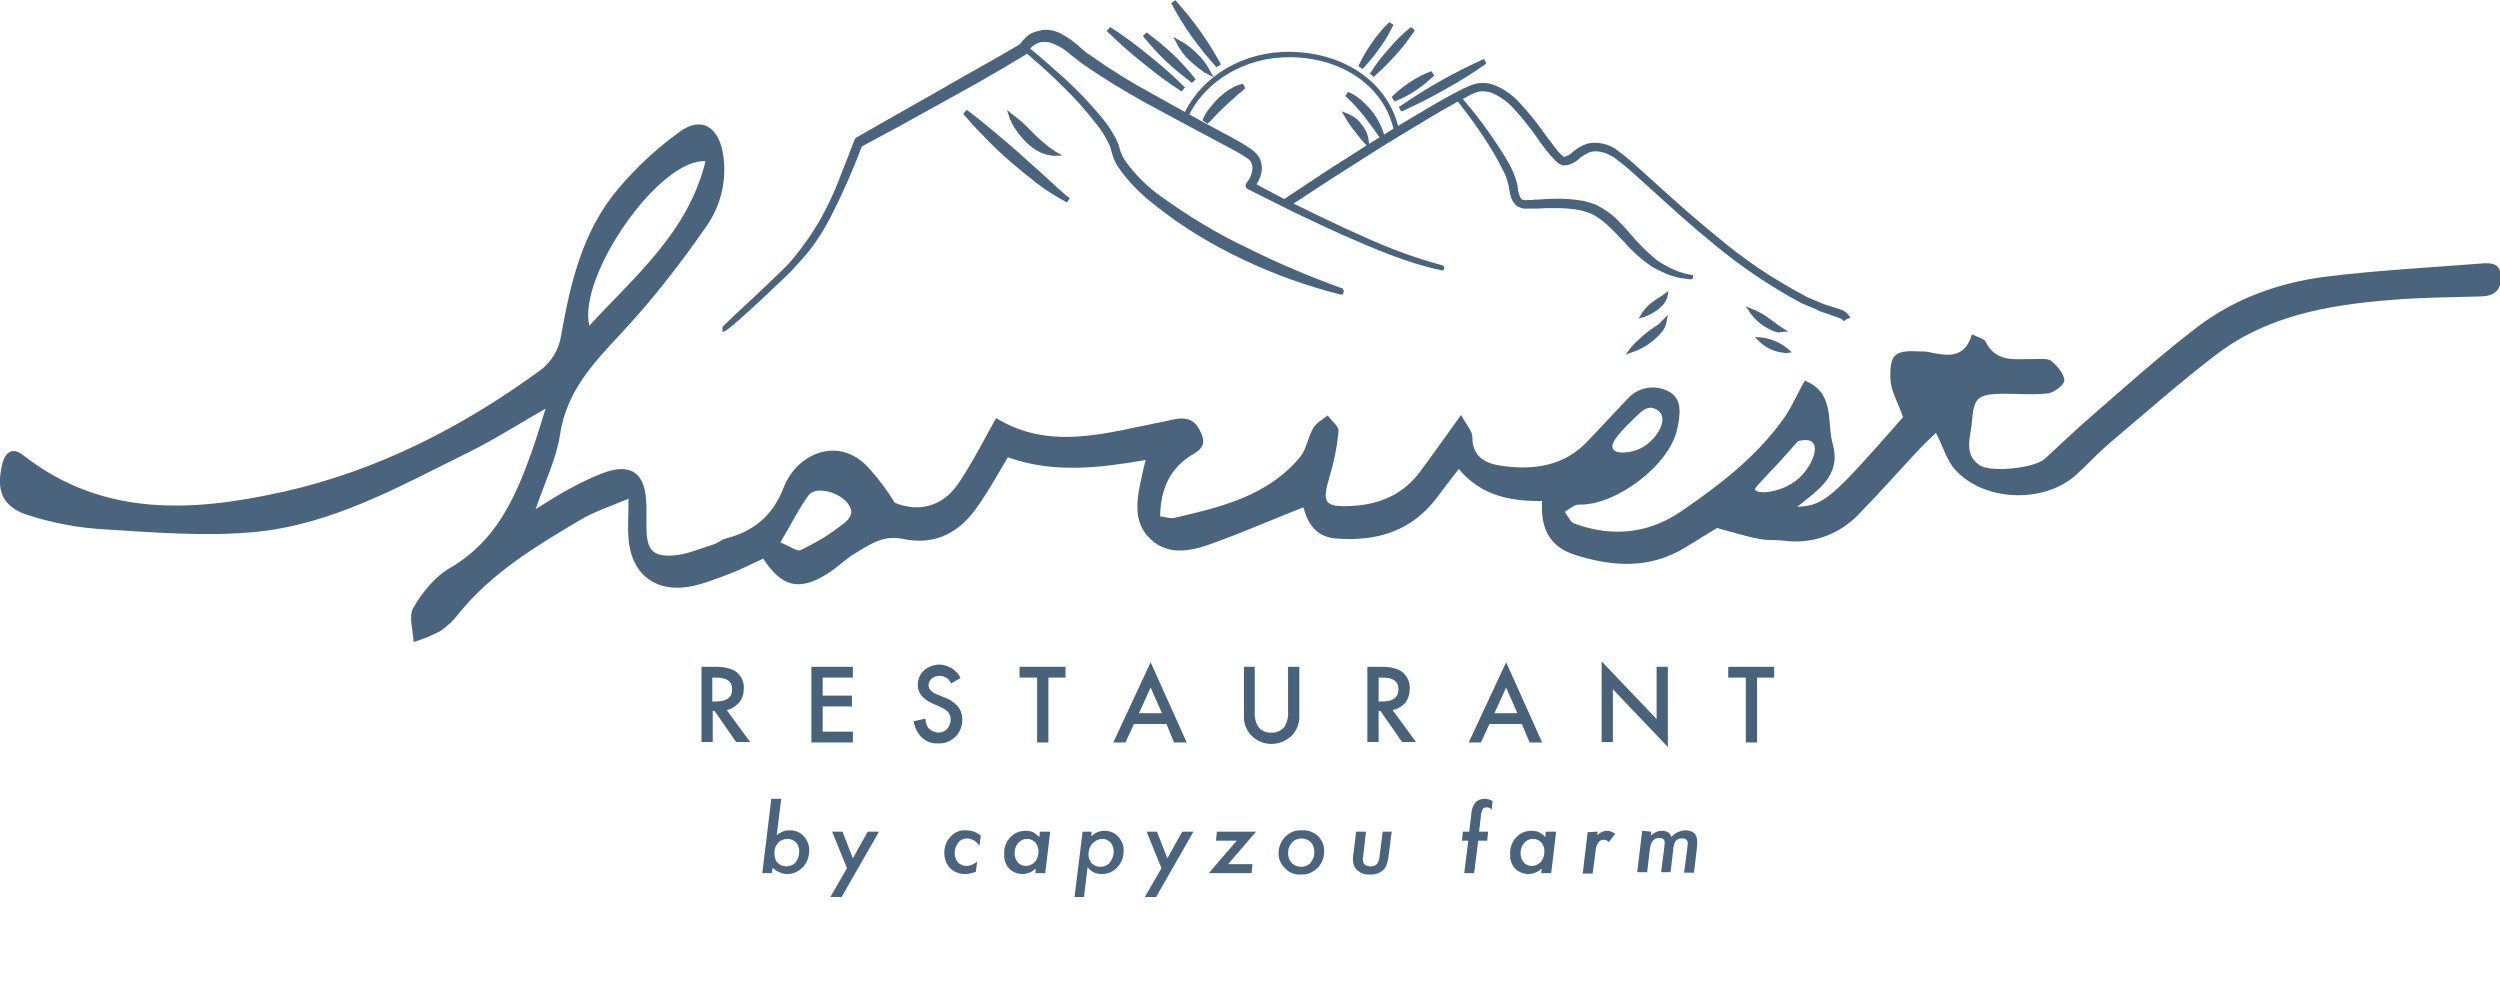 <?xml version="1.0" encoding="utf-8"?>
<!-- Generator: Adobe Illustrator 25.2.0, SVG Export Plug-In . SVG Version: 6.00 Build 0)  -->
<svg version="1.1" id="レイヤー_1" xmlns="http://www.w3.org/2000/svg" xmlns:xlink="http://www.w3.org/1999/xlink" x="0px"
	 y="0px" viewBox="0 0 554.9 220.1" style="enable-background:new 0 0 554.9 220.1;" xml:space="preserve">
<style type="text/css">
	.st0{fill:#4A647D;}
	.st1{fill:#48627A;}
</style>
<path class="st0" d="M381.1,117.2c-1.5,0.9-4.2,2.6-7,4.3c-8,4.9-16.3,4.3-24.7,1.6c-5.5-1.8-7.5-5.9-7.1-11.9
	c-7.1,0.1-13.6-1.2-18.5-7.1c-1.8,2.3-3.2,4.1-4.6,6c-5.7,7.8-13.6,10.2-22.9,9.4c-4.3-0.4-6.1-3.5-7-6.9c-6.6,2.6-13,5.4-19.6,7.8
	c-4.8,1.8-10.1,3.2-14.3-0.7s-3-9.3-1.9-14.3c0.2-0.9,0.4-1.9,0.8-3.3c-10.4,1.8-20.5,3-30.6-0.6c-2.1,3.5-4.1,7.2-6.5,10.6
	c-4,6-9.5,9.1-16.9,7.5c-4.4-0.9-7.5,1.4-10.8,3.4c-2.1,1.3-3.9,3.2-6.1,4.5c-6,3.7-9.9,2.8-14-3.5c-2.5,1.1-5.1,2.5-7.8,3.5
	c-3.3,1.2-6.6,2.6-10,2.9c-7.1,0.6-11.6-3.8-12.1-10.9c-0.2-2.5,0-5,0-8.8c-4.3,1.8-7.7,2.9-10.7,4.7c-9.8,5.8-19.6,11.7-26.9,20.7
	c-1.2,1.6-2.6,2.9-4.2,4c-1.9,1-3.9,1.8-5.9,2.4c-0.1-2.6-1.2-5.8,0-7.7c2-3.4,4.8-6.9,8.2-8.8c9.9-5.8,14.2-15.1,17.8-25.1
	c1.1-3.1,2.1-6.3,3.3-10.2c-6.3,3.6-11.6,7-17.3,9.8c-15.2,7.5-30.2,16-47.4,17.6c-10.9,1-22.1,0.1-33.1-0.6
	c-5.8-0.3-11.6-1.4-17.2-3.2c-5.7-1.9-7-5.5-5.6-11.3c0.6-2.5,2.2-3.9,4.6-2c17.7,13.9,37.7,12.6,57.6,8.2
	c21.1-4.7,40.2-14.5,57.6-27.3c2.2-1.8,3.7-4.3,4.2-7.2c2.1-11.9,4.8-23.5,12.8-32.9c4-4.7,8.5-8.9,13.5-12.5
	c4.7-3.5,8.5-1.3,9.6,4.4c1.1,5.9-0.3,12-3.8,16.8c-5.8,8.4-12.1,16.4-19.1,23.9c-6.1,6.5-11.8,12.7-13.2,22.1
	c-0.8,5.3-3.3,10.3-5.4,16.5c3.1-1.9,5.2-3.3,7.5-4.5c2.6-1.4,5.2-2.7,8-3.7c5.6-1.9,8.6,0.2,9,6.1c0.2,2.2,0,4.5,0.1,6.7
	c0.1,4.4,1.4,6,5.9,5.7c3-0.2,5.9-1.5,8.8-2.4c1.1-0.3,2-1.2,3-1.4c6.1-1.6,10.3-5,12.7-11.2c3.2-8.2,12.9-11.6,19.2-4.1
	c2.1,2.3,3.9,4.8,5.5,7.4c5.5,2.2,10.7,0.8,14.2-4.4c3.1-4.6,5.6-9.6,8.3-14.4c12.1,7.4,24.6,3.2,37.1,0.8c2.9-0.6,6.2-1.9,8.1,1.9
	c1.1,2.1,1.3,3.7-1.3,5.2c-5.2,3-7.4,7.7-7.5,13.9c1.3,0.2,2.5,0.6,3.4,0.3c10.2-2.4,20.5-4.8,27.7-13.5c1.4-1.7,1.7-4.4,2.9-6.4
	c0.7-1.2,2.1-1.9,3.2-2.8c0.8,1.2,2.5,2.4,2.4,3.5c-0.3,3.4-1,6.8-2,10.1c-1.7,5.8-1.2,6.8,4.9,6.5s11.4-2.5,15.2-7.6
	c2.9-3.9,5.7-7.9,9.1-12.6c1.1,2.1,2.5,3.5,2.5,4.9c0,4.5,3,5.9,6.5,6.4c7.2,1,14,0.1,19.3-5.7c2.8-3,5.6-5.9,8.4-8.9
	c2.2-2.7,6-3.6,9.2-2c3.4,1.6,2.7,5.4,2.1,8.3c-1.6,8.1-13.7,17.2-21.9,16.9c-1,0-2,1-3.1,1.6c0.7,0.9,1.2,2.2,2.1,2.6
	c8.2,3,16.2,2.4,23.6-2.6c8.5-5.8,16.6-12,22.7-20.4c1.9-2.6,3.1-5.6,4.9-8.7c6.8,2.7,4.8,9.2,6.2,14.1c1.9,7-3.2,10.1-7.9,13.9
	c6-0.3,7.6-1.8,23.5-19.9c-1.1-3.2-2.7-5.8-2.8-8.4c-0.2-5.7,1-6.5,6.6-6.2c0.6,0,1.1,0,1.7,0.1c4.1,0.9,8.2,1.7,9.8-3.9
	c1.3,0.7,2.6,0.9,3,1.6c2.4,4.9,6.8,3.8,10.9,3.9c1.2,0,2.9-0.2,3.7,0.4c1.3,1.1,2.8,2.8,2.9,4.3c0.1,0.9-2.2,2.7-3.5,2.9
	c-3.3,0.4-6.7,0.1-10.1,0.1c-5.5,0.1-6.5,0.7-6.9,6.1c-0.2,3.2-2,7.2,1.6,9.7c2.5,1.8,12.2,0.7,14.5-1.3c3.5-3.2,6.9-6.5,10.5-9.6
	c7.7-6.7,15.3-13.5,23.4-19.7c8.4-6.4,18.3-9.9,28.6-11.2c11.4-1.4,22.9-2,34.3-2.9c2.2-0.2,4.4-0.2,4.5,2.9s-1.5,4.3-4.4,4.4
	c-6.7,0.2-13.5,0.2-20.2,0.8c-13.8,1.1-27.4,3.5-38.7,12.2c-8.1,6.2-15.8,13-23.6,19.6c-2.7,2.3-5,4.9-7.6,7.2
	c-7.2,6.2-20.2,5.7-26.6-1.3c-1.9-2.1-2.7-5.2-4.3-8.2c-1,1-2.3,2.1-3.5,3.4c-4.5,4.8-8.9,9.8-13.5,14.5c-4.3,4.6-10.5,6.9-16.8,6
	c-1.8-0.2-3.7,0-5.5-0.4C387.6,119.1,384.9,118.2,381.1,117.2z M156.6,35.8c-10.1-0.8-28.4,25.3-25.8,36.5
	C141,61.2,152.7,51.6,156.6,35.8z M173.2,120.4c2.3,0.9,3.8,2.1,4.5,1.7c3-1.4,5.9-3.1,8.5-5.1c1.8-1.3,4.2-2.9,1.6-5.7
	c-2.1-2.2-6.7-3.4-8.3-1.4C177.4,112.7,175.8,116.1,173.2,120.4z M362.6,100.1c4.1-1.1,7.2-5.7,6.2-8c-0.4-0.9-1.3-1.4-2.2-1.6
	c-1.2-0.1-2.2,0.7-3.5,2c-3.2,3.1-5.8,5.7-5.1,7.1C358.6,100.8,361.1,100.5,362.6,100.1z M389.6,108.7c0.5,1.1,5.9,0.7,9.5-2.4
	c2.7-2.3,4.6-6.5,3.3-8c-0.6-0.8-2-0.7-3.3-0.4l0,0c-2,2.2-3.9,4.5-6,6.6C390,107.9,389.4,108.3,389.6,108.7z"/>
<g>
	<g>
		<path class="st0" d="M173.4,177.3l-1,8.1c0.4-0.4,0.9-0.6,1.5-0.9c0.5-0.2,0.9-0.2,1.4-0.2c1.2,0,2.3,0.4,3.1,1.3
			c0.8,0.9,1.3,2.1,1.2,3.3c0,1.3-0.5,2.6-1.4,3.6c-0.9,0.9-2.1,1.5-3.4,1.5c-1.2,0-2.4-0.5-3.3-1.4l-0.2,1.2h-2.1l2-16.5
			L173.4,177.3z M177.4,189c0-0.7-0.2-1.5-0.7-2c-0.5-0.5-1.2-0.8-1.9-0.8c-0.8,0-1.6,0.3-2.1,0.9c-0.6,0.7-0.9,1.5-0.8,2.4
			c0,0.7,0.2,1.5,0.7,2c0.5,0.5,1.2,0.8,1.9,0.8c0.8,0,1.6-0.3,2.1-0.9C177.1,190.7,177.4,189.9,177.4,189L177.4,189z"/>
		<path class="st0" d="M195.1,184.6l-8.3,14.5h-2.5l3.7-6.4l-3.3-8.1h2.3l2.3,5.9l3.3-5.9L195.1,184.6z"/>
		<path class="st0" d="M217.7,185.5l-0.3,2.2c-0.4-0.5-0.8-0.9-1.3-1.2c-0.4-0.2-0.9-0.4-1.4-0.4c-0.8,0-1.5,0.3-2,0.9
			c-0.5,0.7-0.8,1.5-0.8,2.3c0,0.8,0.2,1.5,0.7,2.1c0.5,0.5,1.2,0.8,1.9,0.8c0.9,0,1.7-0.4,2.4-1l-0.3,2.3c-0.8,0.3-1.6,0.5-2.4,0.5
			c-1.2,0-2.4-0.4-3.3-1.3c-0.9-0.9-1.3-2.2-1.3-3.4c0-1.3,0.4-2.6,1.4-3.6c0.9-1,2.1-1.5,3.4-1.4
			C215.7,184.3,216.8,184.7,217.7,185.5z"/>
		<path class="st0" d="M233.1,184.6l-1.1,9.2h-2.2l0.1-1c-0.8,0.7-1.8,1.2-2.9,1.2c-1.1,0-2.2-0.4-3-1.2c-0.8-0.9-1.2-2-1.1-3.2
			c-0.1-1.4,0.4-2.7,1.3-3.7c0.9-1,2.1-1.5,3.4-1.5c0.6,0,1.2,0.1,1.7,0.3c0.5,0.3,1,0.7,1.4,1.1l0.1-1.2L233.1,184.6z M230.5,189
			c0-0.7-0.2-1.4-0.7-2c-0.5-0.5-1.1-0.8-1.8-0.8c-0.8,0-1.5,0.3-2,0.9c-0.6,0.7-0.8,1.5-0.8,2.3c0,0.7,0.2,1.4,0.7,2
			c0.4,0.5,1.1,0.8,1.8,0.8c0.8,0,1.6-0.4,2.1-1C230.2,190.7,230.5,189.8,230.5,189z"/>
		<path class="st0" d="M242.3,184.6l-0.1,1c0.8-0.7,1.8-1.2,2.9-1.2c1.2,0,2.3,0.4,3.1,1.3c0.8,0.9,1.3,2,1.2,3.2
			c0,1.4-0.5,2.7-1.4,3.6c-0.9,1-2.1,1.5-3.4,1.5c-0.6,0-1.2-0.1-1.7-0.3c-0.6-0.3-1.1-0.7-1.5-1.2l-0.8,6.6h-2.1l1.8-14.5
			L242.3,184.6z M247.2,189c0-0.7-0.2-1.4-0.7-2c-0.5-0.5-1.1-0.8-1.8-0.8c-0.8,0-1.6,0.4-2.2,1c-0.6,0.6-0.9,1.5-0.9,2.4
			c0,0.7,0.2,1.5,0.7,2c0.5,0.5,1.2,0.8,1.9,0.8c0.8,0,1.6-0.3,2.1-0.9C246.9,190.7,247.2,189.9,247.2,189z"/>
		<path class="st0" d="M264.9,184.6l-8.3,14.5h-2.5l3.7-6.4l-3.3-8.1h2.3l2.3,5.9l3.3-5.9L264.9,184.6z"/>
		<path class="st0" d="M278,191.8l-0.2,2h-9.5l6.2-7.2h-4.6l0.2-2h8.7l-6.2,7.2H278z"/>
		<path class="st0" d="M293.9,189.1c0,1.3-0.5,2.6-1.5,3.6c-1,0.9-2.2,1.5-3.6,1.4c-1.4,0.1-2.7-0.4-3.6-1.4
			c-0.9-0.9-1.5-2.1-1.4-3.4c0-1.3,0.5-2.6,1.5-3.6c1-1,2.3-1.5,3.7-1.4c1.3-0.1,2.6,0.4,3.6,1.3C293.5,186.6,294,187.8,293.9,189.1
			z M291.7,189c0-0.8-0.2-1.5-0.8-2.1c-0.5-0.5-1.3-0.8-2-0.8c-0.8,0-1.6,0.3-2.1,0.9c-0.6,0.6-0.9,1.4-0.9,2.3
			c0,0.8,0.2,1.6,0.8,2.2c0.5,0.6,1.3,0.9,2.1,0.9c0.8,0,1.6-0.3,2.1-0.9C291.5,190.7,291.8,189.9,291.7,189L291.7,189z"/>
		<path class="st0" d="M308.9,184.6l-0.7,5.4c0,0.4-0.1,0.8-0.2,1.2c-0.1,0.3-0.2,0.6-0.3,0.9c-0.2,0.5-0.5,0.9-0.9,1.2
			c-0.8,0.6-1.8,0.9-2.8,0.8c-1,0.1-2-0.3-2.7-0.9c-0.7-0.6-1-1.5-1-2.4c0-0.1,0-0.3,0-0.5s0-0.4,0.1-0.7l0.6-5h2.2l-0.6,5.2
			c0,0.2,0,0.4-0.1,0.6s0,0.3,0,0.4c0,1,0.6,1.5,1.7,1.5c0.5,0,1-0.1,1.4-0.5c0.4-0.5,0.6-1.1,0.6-1.7l0.7-5.5L308.9,184.6z"/>
		<path class="st0" d="M328.1,186.6l-0.9,7.2h-2.2l0.9-7.2h-1.4l0.2-2h1.4l0.5-4.1c0-0.9,0.4-1.7,0.9-2.4c0.5-0.5,1.2-0.8,2-0.8
			c0.6,0,1.3,0.2,1.8,0.5l-0.2,1.9c-0.3-0.3-0.7-0.5-1.1-0.5c-0.3,0-0.7,0.1-0.9,0.4c-0.2,0.5-0.4,1-0.4,1.5l-0.4,3.5h2l-0.2,2
			L328.1,186.6z"/>
		<path class="st0" d="M345.4,184.6l-1.1,9.2h-2.2l0.1-1c-0.8,0.7-1.8,1.2-2.9,1.2c-1.1,0-2.2-0.4-3-1.2c-0.8-0.9-1.2-2-1.1-3.2
			c-0.1-1.4,0.4-2.7,1.3-3.7c0.9-1,2.1-1.5,3.4-1.5c0.6,0,1.2,0.1,1.7,0.3c0.5,0.3,1,0.6,1.4,1.1l0.1-1.2L345.4,184.6z M342.8,189
			c0-0.7-0.2-1.5-0.7-2c-0.5-0.5-1.1-0.8-1.8-0.8c-0.8,0-1.5,0.3-2,0.9c-0.6,0.7-0.8,1.5-0.8,2.3c0,0.7,0.2,1.4,0.7,2
			c0.4,0.5,1.1,0.8,1.8,0.8c0.8,0,1.6-0.4,2.1-1C342.5,190.7,342.8,189.8,342.8,189z"/>
		<path class="st0" d="M354.6,184.6l-0.1,0.8c0.6-0.6,1.4-1,2.2-1c0.7,0,1.3,0.3,1.8,0.7l-1.4,1.8c-0.3-0.3-0.7-0.5-1.2-0.5
			c-0.2,0-0.5,0-0.7,0.2c-0.2,0.1-0.4,0.3-0.5,0.5c-0.2,0.3-0.3,0.6-0.4,0.9c-0.1,0.4-0.2,0.9-0.2,1.3l-0.6,4.6h-2.2l1.1-9.2
			L354.6,184.6z"/>
		<path class="st0" d="M366.5,184.6l-0.1,0.9c0.7-0.7,1.6-1.1,2.5-1.1c0.5,0,0.9,0.1,1.3,0.3c0.4,0.3,0.7,0.7,0.8,1.1
			c0.7-0.9,1.8-1.4,3-1.5c1.8,0,2.7,0.8,2.7,2.5c0,0.2,0,0.4,0,0.7s-0.1,0.7-0.1,1.1l-0.6,5.1h-2.2l0.7-5.3c0-0.4,0.1-0.7,0.1-1.1
			c0.1-0.6-0.3-1.1-0.9-1.2c-0.1,0-0.2,0-0.3,0c-0.3,0-0.6,0-0.8,0.1c-0.2,0.1-0.4,0.2-0.6,0.4c-0.2,0.2-0.3,0.5-0.4,0.8
			c-0.1,0.4-0.2,0.7-0.2,1.1l-0.6,5.1h-2.1l0.7-5.5c0-0.3,0.1-0.7,0.1-1c0-0.8-0.4-1.1-1.2-1.1c-1.2,0-1.9,0.8-2.1,2.5l-0.6,5.1
			h-2.2l1.1-9.2L366.5,184.6z"/>
	</g>
</g>
<path class="st0" d="M309.4,29c-2.1-9.6-11.1-16.1-22.8-16.3c-9.9-0.2-19.1,5.1-22.9,13.3l-1-0.5c4-8.7,13.4-14.2,23.9-14
	c12.3,0.3,21.7,7.1,23.9,17.2L309.4,29z"/>
<path class="st0" d="M160.4,73.1c-0.1-0.2-0.1-0.5,0.1-0.7c0.1-0.1,0.1-0.1,2.7-2.6c3.4-3.1,9-8.4,11.2-10.6c1.4-1.4,2.6-3,3.8-4.6
	c1.8-2.4,3.4-4.9,4.8-7.6c1.1-2.1,2.1-4.3,3-6.5l0.5-1.3c1.2-3.1,2.2-5.6,3.1-8c0.1-0.3,0.3-0.5,0.5-0.7l18.3-10.4l5.4-3.1
	c4.1-2.3,8.4-4.7,12.6-7.2c0.4-0.6,0.9-1.1,1.4-1.6c0.6-0.6,1.4-1,2.2-1.2c0.7-0.2,1.4-0.4,2.1-0.4c1,0,1.9,0.2,2.8,0.6
	c0.2,0.1,0.5,0.2,0.7,0.3l0.3,0.2c0.4,0.2,0.7,0.4,1,0.6l0.9,0.6l0.9,0.7c0.3,0.2,0.5,0.4,0.8,0.7s0.5,0.4,0.8,0.7
	c0.5,0.4,1,0.9,1.6,1.2c4.5,3.2,9.2,6.1,14,8.7c3.9,2.2,7.9,4.4,11.7,6.5l2.8,1.5l1.5,0.8c1.9,1,3.9,2.1,5.8,3.4
	c0.7,0.5,1.3,1.1,1.8,1.8c0.4,0.8,0.6,1.7,0.6,2.6c-0.1,1.2-0.5,2.4-1.2,3.4l2.2,1.2c2.3,1.2,4.7,2.5,7.1,3.6
	c3.8,1.9,7.2,3.5,10.4,5c4.2,1.9,7,3.2,10.6,4.6c4.9,1.9,8.8,3,10.3,3.4c0.9,0.2,0.9,0.3,1,0.5l0.1,0.2l-0.2,0.6H320
	c-3.9-0.8-7.6-2-11.3-3.4c-3.2-1.2-6.7-2.7-10.8-4.5c-3.3-1.5-6.7-3.1-10.5-4.9c-2.4-1.2-4.8-2.4-7.2-3.6l-3.2-1.6
	c-0.2-0.1-0.4-0.3-0.5-0.5c-0.1-0.2,0-0.5,0.1-0.7l0-0.1c0.8-0.9,1.3-2.1,1.4-3.3c0-0.5-0.1-1-0.3-1.4c-0.3-0.5-0.7-0.8-1.2-1.1
	c-1.8-1.2-3.8-2.2-5.7-3.2l-1.5-0.8l-2.8-1.5c-3.9-2.1-7.9-4.2-11.9-6.4c-4.9-2.7-9.7-5.6-14.3-8.8c-0.6-0.4-1.1-0.9-1.7-1.3
	c-0.3-0.2-0.6-0.5-0.9-0.7l-0.7-0.6l-0.8-0.6l-0.8-0.5c-0.2-0.2-0.5-0.3-0.8-0.4l-0.4-0.2c-0.1-0.1-0.3-0.2-0.5-0.2
	c-0.6-0.3-1.2-0.4-1.9-0.4c-0.5,0-0.9,0.1-1.3,0.2c-1,0.4-1.9,1.1-2.4,2.1c-0.1,0.2-0.3,0.4-0.4,0.5c-6.4,3.9-12.8,7.5-18.3,10.5
	l-9.2,5.1l-8.9,4.8c-2,5.3-4.3,10.5-6.9,15.6c-1.3,2.5-2.8,5-4.5,7.2c-1.1,1.4-2.2,2.6-3.4,3.9l-0.9,1c-0.5,0.5-12.6,12.2-14.7,13.3
	l-0.1,0.1h-0.5L160.4,73.1z"/>
<path class="st0" d="M233.7,34.5c-4.4-1-9.4-7.9-9.6-8.2l0.9-0.6c0.1,0.1,4.9,6.8,8.9,7.7L233.7,34.5z"/>
<path class="st0" d="M233.6,34.5c-1.1,0-2.2-0.4-3.1-0.9c-1-0.5-1.9-1.2-2.7-2c-0.8-0.8-1.5-1.6-2.1-2.5c-0.7-0.9-1.2-1.9-1.6-2.9
	l-0.6-1.8l1.5,1.2c1.3,1,2.5,2,3.6,3.2l1,1c0.8,0.8,1.5,1.4,2.2,2c0.7,0.6,1.5,1.2,2.4,1.8l1.6,0.9l-1.9,0.1H233.6z"/>
<path class="st0" d="M236.8,44.9c-5.9-3.6-22.2-18.9-22.9-19.5l0.8-0.8c0.2,0.2,16.9,15.9,22.7,19.4L236.8,44.9z"/>
<path class="st0" d="M236.8,44.9c-2.3-1.2-4.4-2.5-6.5-4.1c-2.2-1.7-4.3-3.4-5.9-4.8c-2.3-2-4-3.6-5.5-5.2c-2.1-2.1-3.7-3.8-5.1-5.6
	l0.8-0.8c2.2,1.6,4.2,3.3,5.9,4.7s3.7,3.1,5.5,4.7l0.9,0.8c1.6,1.5,3.3,2.9,4.9,4.4l1.4,1.3c1.3,1.2,2.7,2.5,4.2,3.7L236.8,44.9z"/>
<path class="st0" d="M375.1,62l-2.2-0.3c-0.5-0.1-1-0.2-1.5-0.4l-0.7-0.2c-0.5-0.2-1-0.3-1.4-0.6l-0.7-0.3c-0.5-0.2-0.9-0.5-1.4-0.7
	l-0.7-0.4c-2.3-1.6-4.3-3.4-6.1-5.5l-0.5-0.5c-1.8-1.9-3.8-4.1-6.2-5.4l-0.4-0.2c-0.2-0.1-0.3-0.2-0.5-0.2l-1.5-0.5l-1.5-0.3
	c-1.4-0.2-2.8-0.3-4.2-0.3c-0.5,0-0.9,0-1.4,0c-0.9,0-1.8,0-2.9,0.1h-0.6c-0.5,0-0.9,0-1.4,0h-0.3c-0.9,0.1-1.8-0.2-2.5-0.7
	c-0.7-0.7-1.1-1.5-1.3-2.5c-0.1-0.3-0.1-0.7-0.2-1s-0.1-0.8-0.2-1.1c-0.3-1.3-0.8-2.6-1.5-3.8c-1.3-2.6-2.8-5-4.4-7.4
	c-1.6-2.4-3.4-4.8-5.1-7l-0.4-0.4l0.5-0.4c0.1-0.1,0.3-0.1,0.4-0.1h0.3l0.2,0.2c1.9,2.2,3.7,4.5,5.4,6.9c1.7,2.4,3.3,4.8,4.8,7.4
	c0.7,1.3,1.3,2.8,1.7,4.2c0.1,0.5,0.2,0.9,0.2,1.3s0.1,0.6,0.2,0.9c0.1,0.5,0.3,1,0.6,1.4c0.4,0.2,0.9,0.3,1.4,0.2
	c0.6,0,1.1,0,1.6-0.1h0.6c1.5-0.1,2.8-0.2,4.1-0.2h0.3c1.5,0,3,0.1,4.5,0.3l1.3,0.2l0.4,0.1l1.7,0.5c0.3,0.1,0.5,0.2,0.8,0.3
	l0.3,0.2c1.4,0.7,2.7,1.6,3.9,2.7c1,1,2,2,3.1,3.3c1.8,2.2,3.8,4.2,6,6c2.3,1.6,4.8,2.8,7.6,3.3l0.5,0.1v0.6
	C375.8,61.8,375.6,62,375.1,62L375.1,62z"/>
<path class="st0" d="M297.6,65.4L297.6,65.4c-7.5-1.9-14.8-4.5-21.7-7.8c-7-3.3-13.6-7.3-19.6-12.1c-3.1-2.4-5.9-5.2-8.1-8.4
	c-0.6-0.9-1-1.8-1.3-2.8l-0.4-1.4c-0.1-0.4-0.3-0.8-0.5-1.2c-0.8-1.7-1.8-3.2-3-4.6c-2.3-3-4.8-5.7-7.6-8.4
	c-2.7-2.7-5.6-5.2-8.4-7.6c-0.3-0.2-0.3-0.6-0.1-0.9c0,0,0,0,0,0l0.2-0.2h0.3c0.1,0,0.3,0,0.4,0.1c2.9,2.3,5.8,4.9,8.7,7.5
	c2.8,2.6,5.5,5.4,7.9,8.3c1.3,1.5,2.4,3.2,3.3,4.9c0.2,0.5,0.4,0.9,0.6,1.4l0.4,1.4c0.3,0.8,0.7,1.6,1.2,2.3c2.2,3,4.8,5.6,7.8,7.7
	c6.1,4.4,12.5,8.3,19.3,11.5c6.8,3.4,13.7,6.3,20.9,8.9l0.2,0.1l0.1,0.3c0.1,0.2,0.1,0.3,0,0.5l-0.1,0.4L297.6,65.4L297.6,65.4z"/>
<path class="st0" d="M409.4,70.8c-0.2-0.4-1-0.6-1.3-0.7l-2.8-0.9c-0.8-0.2-1.5-0.5-2.2-0.9l-0.5-0.2l-0.9-0.4
	c-0.6-0.2-1.2-0.5-1.7-0.8c-6.9-3.7-13.4-8.1-19.4-13.1c-4.7-3.8-9.2-7.9-13.7-11.9l-4-3.6c-1.6-1.4-3-2.6-4.5-3.7l-0.4-0.2
	c-0.3-0.2-0.5-0.3-0.8-0.5l-0.3-0.1c-0.3-0.2-0.7-0.3-1.1-0.3c-1-0.3-2-0.3-3,0.1c-0.9,0.4-1.8,0.9-2.5,1.5
	c-0.7,0.7-1.6,1.1-2.5,1.3c-0.2,0-0.4,0-0.6,0c-0.1,0-0.3-0.1-0.4-0.1c-0.1,0-0.2-0.1-0.3-0.2c-0.4-0.3-0.7-0.6-1-0.9
	c-0.7-0.7-1.3-1.5-1.8-2.2s-1.1-1.4-1.6-2.2c-1.7-2.5-3.6-4.8-5.7-7c-1.4-1.5-3-2.6-4.8-3.4c-1-0.4-2-0.5-3-0.3
	c-0.7,0.2-1.4,0.4-2,0.8l-0.7,0.4c-3.5,1.8-6.9,3.8-10.2,5.8s-6.7,4-10,6.1l-9.9,6.3l-9.8,6.4l-0.6-0.9l9.8-6.5l9.9-6.3
	c3.3-2.1,6.8-4.2,10-6.1s6.7-4,10.3-5.8l0.7-0.3c0.7-0.4,1.5-0.7,2.3-0.9c1.2-0.2,2.4-0.1,3.6,0.3c2,0.8,3.8,2,5.3,3.6
	c2.1,2.2,4,4.6,5.8,7.2l1.6,2.1c0.6,0.8,1.1,1.5,1.8,2.2c0.2,0.3,0.5,0.6,0.8,0.8l0.2,0.1c0.2,0,0.3,0,0.3,0
	c0.7-0.2,1.4-0.5,1.9-1.1c0.8-0.7,1.8-1.3,2.9-1.7c1.2-0.4,2.4-0.4,3.6-0.1c0.4,0.1,0.8,0.2,1.2,0.4l0.3,0.1c0.3,0.2,0.7,0.4,1,0.6
	l0.4,0.3c1.6,1.2,3.2,2.5,4.7,3.8l4,3.6c4.4,4,9,8,13.6,11.9c5.9,5,12.4,9.4,19.2,13c0.5,0.3,1.1,0.5,1.7,0.8l1,0.4l0.5,0.2
	c0.7,0.3,1.4,0.6,2.1,0.8l2.8,0.9c0.8,0.1,1.6,0.6,2,1.3L409.4,70.8z"/>
<path class="st1" d="M409.2,71.3L409,71c-0.1-0.1-0.3-0.3-1-0.5l-2.8-1c-0.8-0.2-1.5-0.5-2.2-0.9l-0.5-0.2l-0.9-0.4h-0.1
	c-0.5-0.2-1.2-0.5-1.8-0.8c-6.9-3.7-13.4-8.1-19.4-13.1c-4.7-3.8-9.2-7.9-13.6-11.9l-4-3.6c-1.4-1.3-2.9-2.5-4.5-3.7l-0.4-0.2
	c-0.3-0.2-0.6-0.3-0.9-0.5l-0.3-0.1c-0.3-0.1-0.7-0.3-1-0.3c-0.9-0.3-1.9-0.3-2.8,0c-0.9,0.4-1.7,0.9-2.4,1.5
	c-0.7,0.7-1.7,1.2-2.8,1.4c-0.2,0-0.5,0-0.7,0c-0.2,0-0.3-0.1-0.5-0.2c-0.1-0.1-0.3-0.1-0.4-0.2c-0.4-0.3-0.8-0.6-1.1-1
	c-0.7-0.7-1.3-1.4-1.9-2.2c-0.5-0.7-1.1-1.4-1.6-2.2c-1.7-2.5-3.6-4.8-5.6-7c-1.3-1.4-2.9-2.5-4.7-3.3c-0.9-0.3-1.8-0.4-2.8-0.3
	c-0.7,0.2-1.3,0.4-2,0.7l-0.8,0.4c-3.4,1.8-6.8,3.8-10.1,5.8s-6.6,4-10,6.1l-9.9,6.3l-10.1,6.6l-1-1.6l10.1-6.7l9.9-6.3
	c3.3-2.1,6.8-4.2,10-6.1s6.7-4,10.3-5.8l0.7-0.3c0.8-0.4,1.6-0.7,2.5-0.9c1.3-0.2,2.6-0.1,3.8,0.4c2,0.8,3.9,2.1,5.4,3.7
	c2.1,2.3,4.1,4.7,5.8,7.2l1.6,2.1c0.5,0.7,1.1,1.5,1.7,2.1c0.2,0.3,0.5,0.5,0.8,0.7l0.1,0.1h0.2c0.7-0.2,1.2-0.5,1.7-1
	c0.9-0.8,1.9-1.4,3-1.8c1.2-0.4,2.6-0.4,3.8-0.1c0.4,0.1,0.9,0.2,1.3,0.4l0.3,0.1c0.4,0.2,0.7,0.4,1.1,0.6l0.4,0.3
	c1.6,1.2,3.2,2.5,4.7,3.9l4,3.6c4.4,4,9,8.1,13.6,11.8c5.9,5,12.3,9.3,19.1,12.9c0.5,0.3,1.1,0.6,1.6,0.8l1,0.4l0.5,0.2
	c0.7,0.3,1.3,0.6,2,0.8l2.8,0.9c0.9,0.2,1.7,0.7,2.2,1.5l0.2,0.3L409.2,71.3z"/>
<rect x="253.8" y="2.6" transform="matrix(0.628 -0.778 0.778 0.628 84.319 202.777)" class="st0" width="1.1" height="21.2"/>
<path class="st0" d="M262.3,20.3c-3-1.9-5.8-4-8.6-6.3c-2.8-2.2-5.5-4.6-8-7.1l0.7-0.9c3,1.9,5.8,4,8.6,6.3c2.8,2.2,5.5,4.6,8,7.1
	L262.3,20.3z"/>
<rect x="258.9" y="5.4" transform="matrix(0.691 -0.723 0.723 0.691 70.936 191.542)" class="st0" width="1.1" height="14.8"/>
<path class="st0" d="M264.6,18.4c-2-1.5-4-3.1-5.8-4.8c-1.8-1.7-3.5-3.6-5.1-5.6l0.8-0.8c2,1.5,4,3.1,5.8,4.8
	c1.8,1.7,3.5,3.6,5.1,5.6L264.6,18.4z"/>
<rect x="264.3" y="8.5" transform="matrix(0.705 -0.709 0.709 0.705 69.143 191.67)" class="st0" width="1.1" height="8.4"/>
<path class="st0" d="M267.6,16.2c-1.3-0.8-2.4-1.7-3.5-2.7c-1.1-1-2-2.2-2.7-3.5l-1-1.8l1.8,1c1.3,0.7,2.4,1.6,3.5,2.7
	c1.1,1,2,2.2,2.7,3.5l1,1.8L267.6,16.2z"/>
<rect x="264.9" y="-1.2" transform="matrix(0.816 -0.578 0.578 0.816 44.536 154.794)" class="st0" width="1.1" height="17.3"/>
<path class="st0" d="M270,14.9c-2-2.2-3.8-4.4-5.5-6.8c-1.7-2.4-3.2-4.8-4.5-7.4l0.9-0.6c2,2.2,3.8,4.4,5.5,6.8
	c1.7,2.4,3.2,4.8,4.6,7.4L270,14.9z"/>
<rect x="299.6" y="9.6" transform="matrix(0.575 -0.819 0.819 0.575 121.608 254.267)" class="st0" width="11.6" height="1.1"/>
<path class="st0" d="M301.5,14.7c0.8-1.8,1.8-3.5,3-5.2c1.1-1.6,2.4-3.2,3.8-4.5l0.9,0.6c-0.8,1.8-1.8,3.5-3,5.1
	c-1.1,1.6-2.4,3.2-3.8,4.6L301.5,14.7z"/>
<rect x="302.3" y="11" transform="matrix(0.662 -0.749 0.749 0.662 95.762 235.477)" class="st0" width="13.5" height="1.1"/>
<path class="st0" d="M304.1,16.3c1.2-1.9,2.6-3.8,4.2-5.5c1.5-1.8,3.1-3.4,4.9-4.8l0.8,0.7c-1.2,1.9-2.6,3.8-4.2,5.5
	c-1.5,1.7-3.1,3.3-4.9,4.8L304.1,16.3z"/>
<rect x="308.5" y="18.5" transform="matrix(0.836 -0.549 0.549 0.836 41.094 175.448)" class="st0" width="10.2" height="1.1"/>
<path class="st0" d="M308.9,21.5c1.2-1.2,2.6-2.3,4.1-3.3c1.5-1,3-1.8,4.7-2.4l0.6,0.9c-1.2,1.3-2.6,2.4-4.1,3.4
	c-1.5,1-3,1.8-4.7,2.4L308.9,21.5z"/>
<rect x="309.5" y="18.3" transform="matrix(0.87 -0.492 0.492 0.87 32.207 160.127)" class="st0" width="21.4" height="1.1"/>
<path class="st0" d="M310.6,23.7c5.9-4.1,12.2-7.7,18.8-10.6l0.5,1c-2.9,2.1-6,4-9.1,5.7c-3.1,1.8-6.3,3.4-9.6,4.9L310.6,23.7z"/>
<path class="st0" d="M266.9,26.7c0.4-1,0.9-1.9,1.6-2.7c0.6-0.8,1.3-1.6,2-2.3c0.8-0.7,1.6-1.4,2.5-1.9c0.9-0.6,1.9-1,2.9-1.2l0.5,1
	l-0.9,0.8c-0.5,0.4-0.9,0.7-1.3,1.1l-0.2,0.2c-0.7,0.6-1.3,1.1-1.9,1.7c-1,0.9-1.9,1.8-2.8,2.8c-0.4,0.5-0.9,0.9-1.3,1.3L266.9,26.7
	z"/>
<path class="st0" d="M306.3,30.6c-0.4-0.5-0.7-0.9-1-1.4s-0.5-0.7-0.8-1.1c-0.5-0.7-1.1-1.5-1.8-2.4s-1.3-1.5-1.9-2.2
	c-0.8-0.9-1.5-1.6-2.2-2.2l0.6-0.9c1,0.4,2,1,2.8,1.7c0.8,0.7,1.6,1.5,2.3,2.3c1.4,1.7,2.4,3.6,3,5.8L306.3,30.6z"/>
<path class="st0" d="M302.8,31.7c-0.7-0.7-1.3-1.5-1.8-2.2l-0.4-0.5l-0.2-0.2c-0.7-0.9-1.3-1.8-1.8-2.7l-0.8-1.4l1.5,0.6
	c0.6,0.3,1.2,0.6,1.7,1c0.5,0.4,0.9,0.9,1.3,1.4c0.8,1,1.4,2.3,1.5,3.6l0.2,1.7L302.8,31.7z"/>
<path class="st0" d="M364.5,69.4c0.6-0.9,1.4-1.7,2.2-2.3c0.4-0.3,0.8-0.6,1.3-0.9l0.6-0.4c0.2-0.1,0.4-0.2,0.6-0.4l1.1-0.8
	l-0.2,1.3c-0.2,0.6-0.5,1.2-0.9,1.7c-0.4,0.4-0.8,0.8-1.2,1.1c-0.9,0.7-1.9,1.2-2.9,1.6l-1.4,0.4L364.5,69.4z"/>
<path class="st0" d="M362.1,77c1-1.1,2.1-2.1,3.3-3.1c0.6-0.5,1.2-0.9,1.8-1.3c0.1-0.1,0.3-0.2,0.5-0.3c0.4-0.3,0.8-0.6,1.1-1
	l1.4-1.4l-0.4,2c-0.2,0.8-0.7,1.6-1.3,2.2c-0.5,0.6-1.1,1.1-1.7,1.6c-1.2,1-2.6,1.8-4,2.3l-2,0.7L362.1,77z"/>
<path class="st0" d="M395.1,73.8c-0.7,0-1.3-0.2-1.9-0.5c-0.6-0.3-1.2-0.6-1.8-1c-1.1-0.7-2.1-1.7-2.9-2.8l-1-1.5l1.7,0.7
	c1.2,0.5,2.3,1.1,3.4,1.9l0.1,0.1c0.5,0.3,0.9,0.7,1.4,1l0.4,0.3c0.3,0.2,0.7,0.5,1,0.7l1.4,0.9l-1.7,0.1L395.1,73.8z"/>
<path class="st0" d="M396,78.3c-0.4,0-0.9-0.1-1.3-0.2c-0.5-0.1-1-0.3-1.5-0.5c-1-0.4-1.9-1-2.7-1.8l-1-1l1.4,0.1
	c1.1,0.1,2.1,0.4,3.1,0.8c1,0.4,1.9,1,2.7,1.6l1,0.9l-1.4,0.2L396,78.3z"/>
<g>
	<g>
		<path class="st1" d="M161.3,157.6l5.2,7.1h-3.1l-4.8-6.9h-0.4v6.9h-2.5V148h3c2.2,0,3.8,0.4,4.8,1.2c1.1,0.9,1.7,2.3,1.6,3.6
			c0,1.1-0.3,2.2-1,3.1C163.3,156.8,162.3,157.4,161.3,157.6z M158.1,155.7h0.8c2.4,0,3.6-0.9,3.6-2.7s-1.2-2.6-3.5-2.6h-0.9V155.7z
			"/>
		<path class="st1" d="M189.3,150.4h-6.7v4h6.5v2.4h-6.5v5.6h6.7v2.4h-9.2V148h9.2V150.4z"/>
		<path class="st1" d="M213.2,150.5l-2.1,1.2c-0.2-0.5-0.6-1-1.1-1.3c-0.4-0.2-0.9-0.4-1.4-0.4c-0.6,0-1.3,0.2-1.8,0.6
			c-0.4,0.4-0.7,0.9-0.7,1.5c0,0.8,0.6,1.5,1.8,2l1.7,0.7c1.2,0.4,2.2,1.1,3,2c0.7,0.8,1,1.9,1,2.9c0,1.4-0.5,2.8-1.5,3.8
			c-1,1-2.4,1.6-3.9,1.5c-1.3,0.1-2.6-0.4-3.6-1.3c-1-1-1.6-2.3-1.8-3.6l2.6-0.6c0,0.7,0.2,1.4,0.6,2c1,1.2,2.8,1.5,4,0.5
			c0.1-0.1,0.1-0.1,0.2-0.2c0.5-0.5,0.8-1.3,0.8-2c0-0.3,0-0.6-0.1-0.9c-0.1-0.3-0.2-0.5-0.4-0.8c-0.2-0.2-0.5-0.5-0.7-0.6
			c-0.4-0.2-0.7-0.4-1.1-0.6l-1.6-0.7c-2.3-1-3.4-2.4-3.4-4.2c0-1.2,0.5-2.4,1.4-3.2c1-0.9,2.3-1.3,3.6-1.3
			C210.7,147.7,212.4,148.8,213.2,150.5z"/>
		<path class="st1" d="M232.7,150.4v14.4h-2.5v-14.4h-3.9V148h10.2v2.4L232.7,150.4z"/>
		<path class="st1" d="M258.9,160.7h-7.2l-1.9,4.1h-2.7l8.3-17.8l8,17.8h-2.8L258.9,160.7z M257.9,158.3l-2.5-5.7l-2.6,5.7H257.9z"
			/>
		<path class="st1" d="M278.5,148v10.1c-0.1,1.1,0.2,2.2,0.7,3.1c0.7,1,1.8,1.5,3,1.4c1.2,0.1,2.3-0.5,3-1.4c0.5-1,0.8-2.1,0.7-3.1
			V148h2.5v10.8c0.1,1.6-0.5,3.2-1.6,4.4c-2.5,2.5-6.5,2.6-9,0.1c0,0-0.1-0.1-0.1-0.1c-1.1-1.2-1.7-2.7-1.6-4.4V148H278.5z"/>
		<path class="st1" d="M309.1,157.6l5.2,7.1h-3.1l-4.8-6.9H306v6.9h-2.5V148h3c2.2,0,3.8,0.4,4.8,1.2c1.1,0.9,1.7,2.3,1.6,3.7
			c0,1.1-0.3,2.2-1,3.1C311.2,156.8,310.2,157.4,309.1,157.6z M306,155.7h0.8c2.4,0,3.6-0.9,3.6-2.7s-1.2-2.6-3.5-2.6H306V155.7z"/>
		<path class="st1" d="M337.8,160.7h-7.2l-1.9,4.1H326l8.3-17.8l8,17.8h-2.8L337.8,160.7z M336.8,158.3l-2.5-5.7l-2.6,5.7H336.8z"/>
		<path class="st1" d="M355.5,164.7v-17.9l12.2,12.8V148h2.5v17.8L358,153v11.7L355.5,164.7z"/>
		<path class="st1" d="M390,150.4v14.4h-2.5v-14.4h-3.9V148h10.2v2.4L390,150.4z"/>
	</g>
</g>
</svg>
